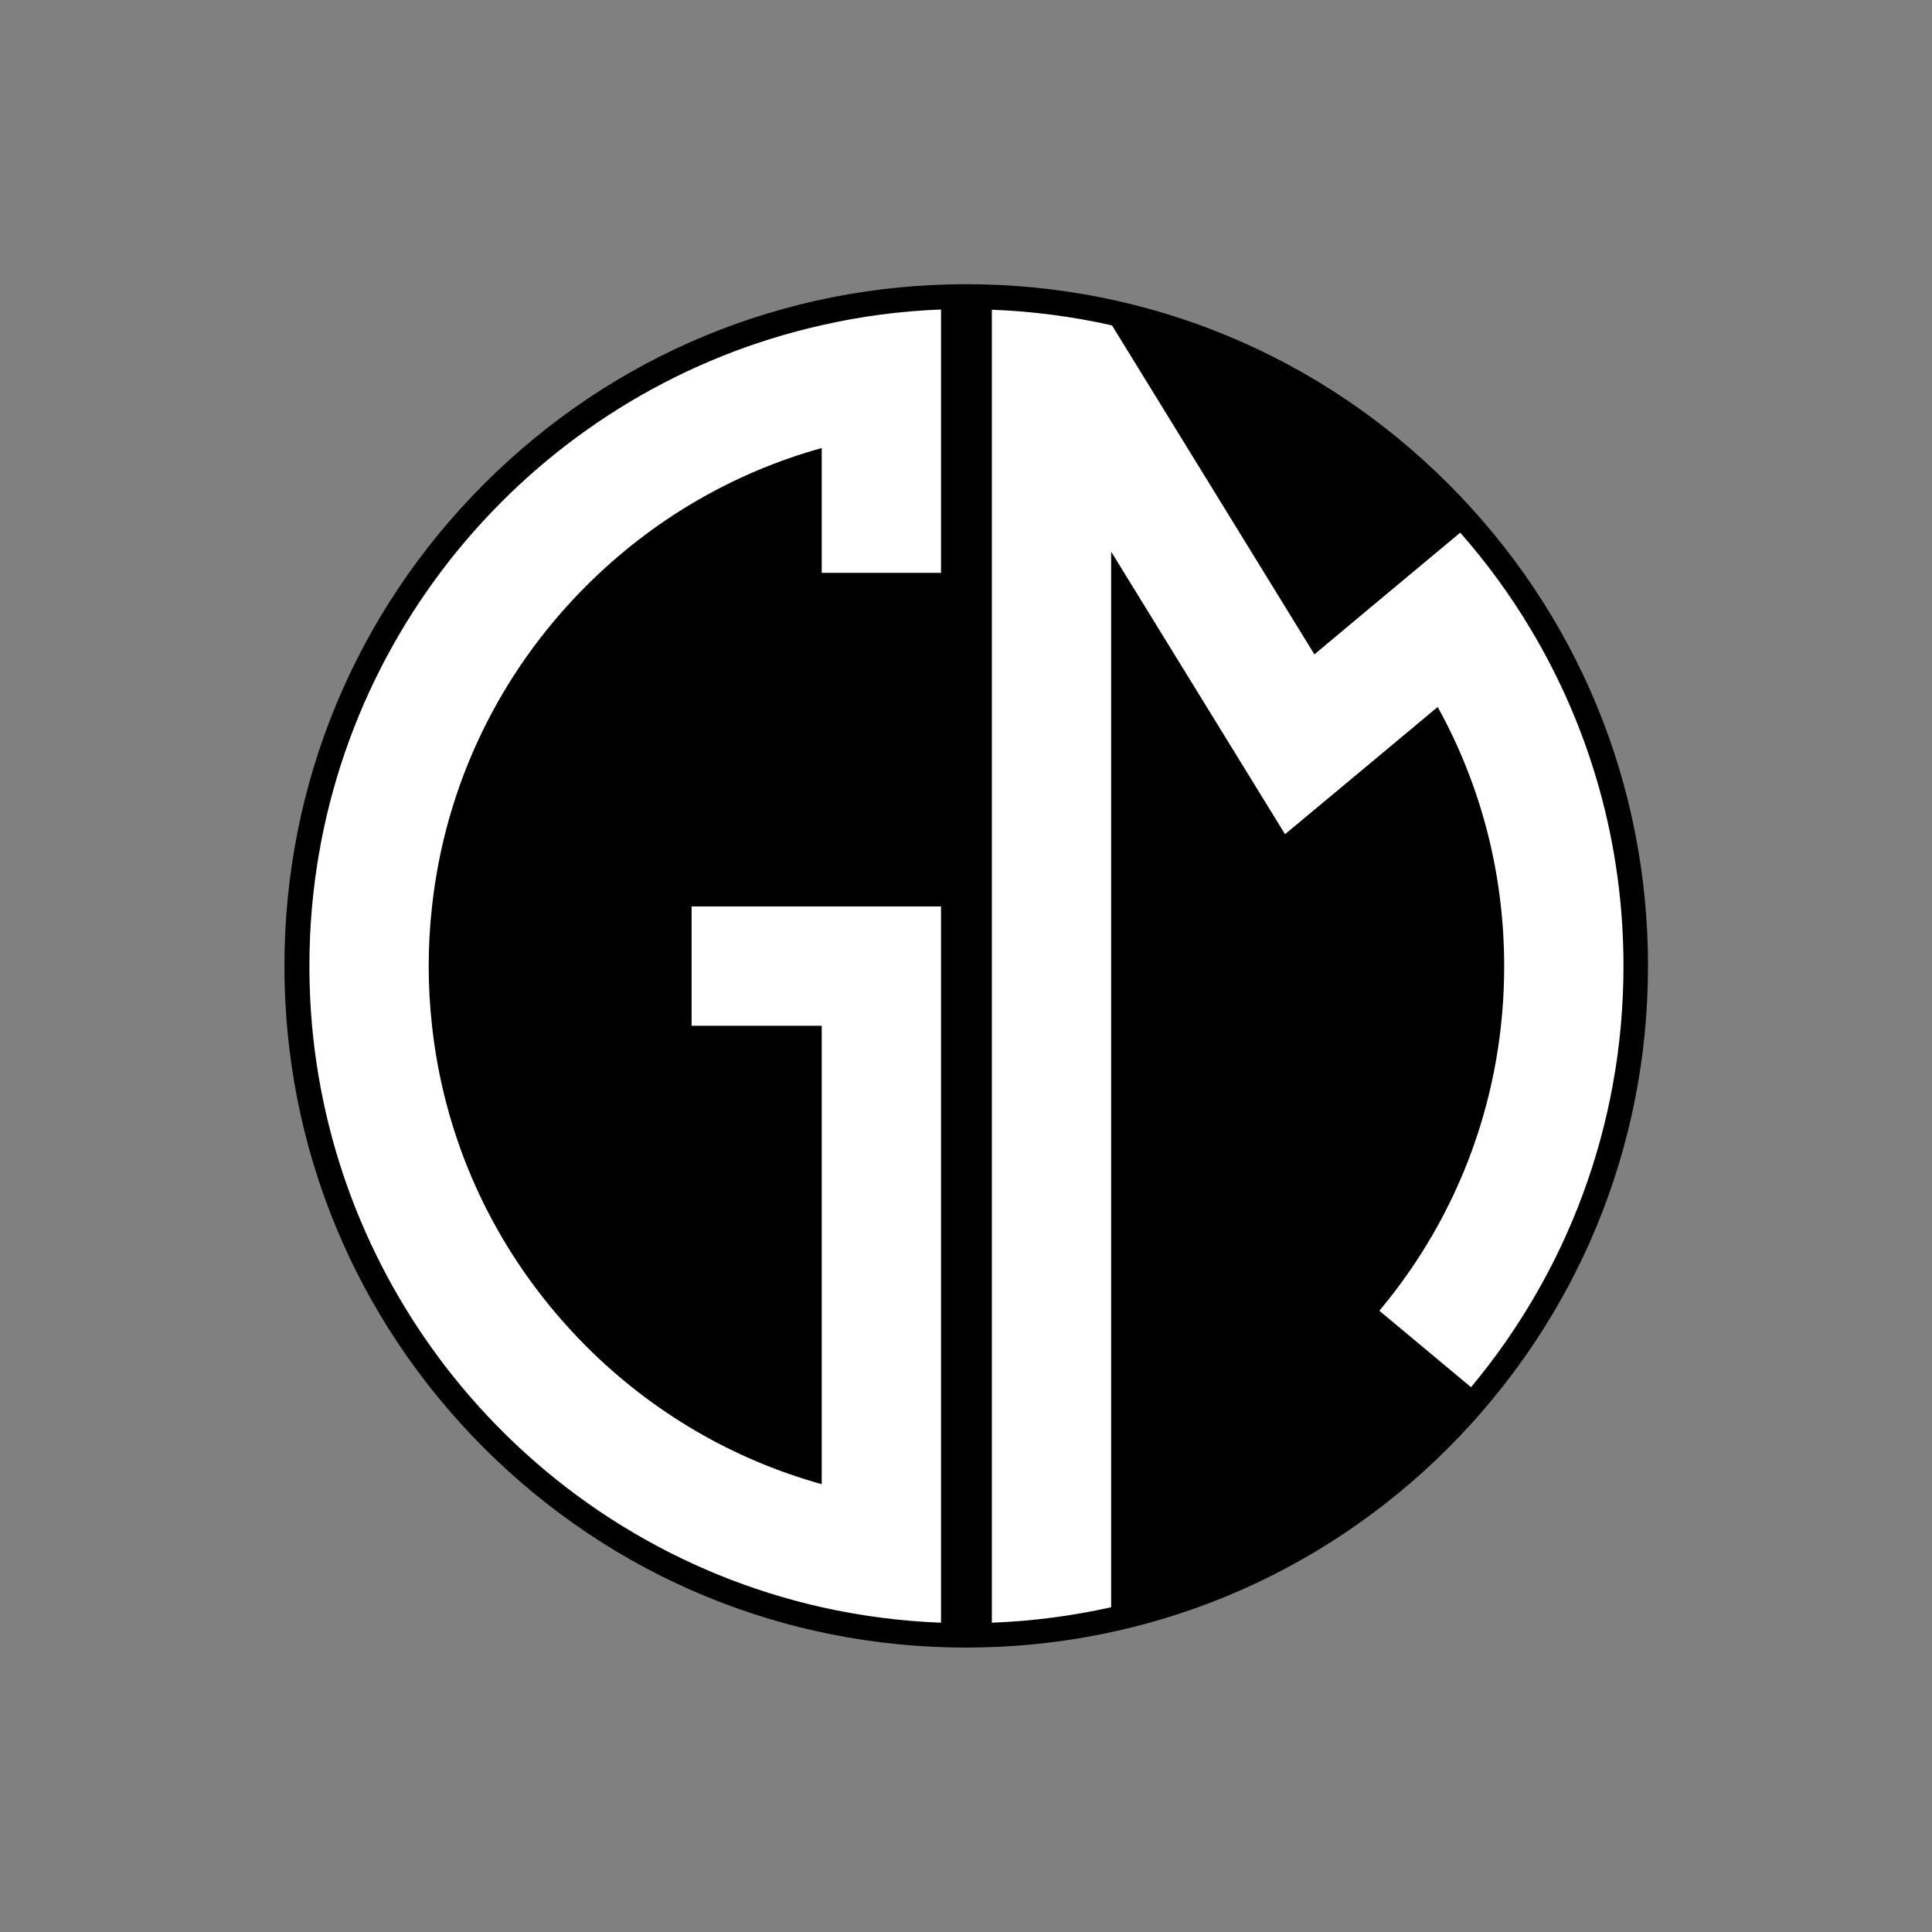 <svg xmlns="http://www.w3.org/2000/svg" x="0px" y="0px" viewBox="0 0 864 864" enable-background="new 0 0 864 864"><rect x="0" y="0" width="864" height="864" fill="#808080" stroke="none"/><style>.ls0{fill:#fff}.fs0{fill:#000}</style><g class="fs0"><path d="M647.6,647.6C590,705.1,513.4,736.8,432,736.8s-158-31.7-215.6-89.3C158.9,590,127.2,513.4,127.2,432s31.7-158,89.3-215.6	s134.1-89.3,215.6-89.3s158,31.7,215.6,89.3C705.3,274,737,350.5,737,432S705.1,590,647.6,647.6z"/></g><g transform="translate(5.382 5.232) scale(.988)"><path class="ls0" d="M420.5,134.8V254h-54v-56.5c-39.9,11.1-76.5,32.3-106.6,62.4c-39.5,39.5-63.8,90.3-69.8,145.1	c-1,8.9-1.5,17.9-1.5,27c0,9.1,0.5,18.1,1.5,27c5.2,47.6,24.2,92.1,55,128.9c4.7,5.6,9.6,11,14.8,16.2	c30.1,30.1,66.7,51.3,106.6,62.4V459h-58.9v-54h112.9v324.2c-18.5-0.7-36.5-3.1-54-7c-64.9-14.6-121.7-50.3-162.9-99.7	C166,577.4,141.4,520.9,135.8,459c-0.8-8.9-1.2-17.9-1.2-27c0-9.1,0.4-18.1,1.2-27c11.7-129.6,106.5-235.2,230.7-263.1	C384,137.9,402,135.5,420.5,134.8z"/><g><path class="ls0" d="M729.4,432c0-55.8-15.3-107.9-42-152.5c-9.3-15.6-20-30.2-31.9-43.7L614,270.4l-24.5,20.5L543,215.3 l-45.1-73.3c-0.1,0-0.2-0.1-0.4-0.1c-17.5-3.9-35.5-6.3-54-7v594.3c18.5-0.7,36.5-3.1,54-7V244.4l50.1,81.4l28.6,46.5l41.9-34.9 l27.2-22.7c19.7,35.6,30.1,75.7,30.1,117.4c0,57.7-19.9,112.2-56.5,155.9l41.5,34.6C703.5,570.9,729.4,504.5,729.4,432z"/></g></g></svg>